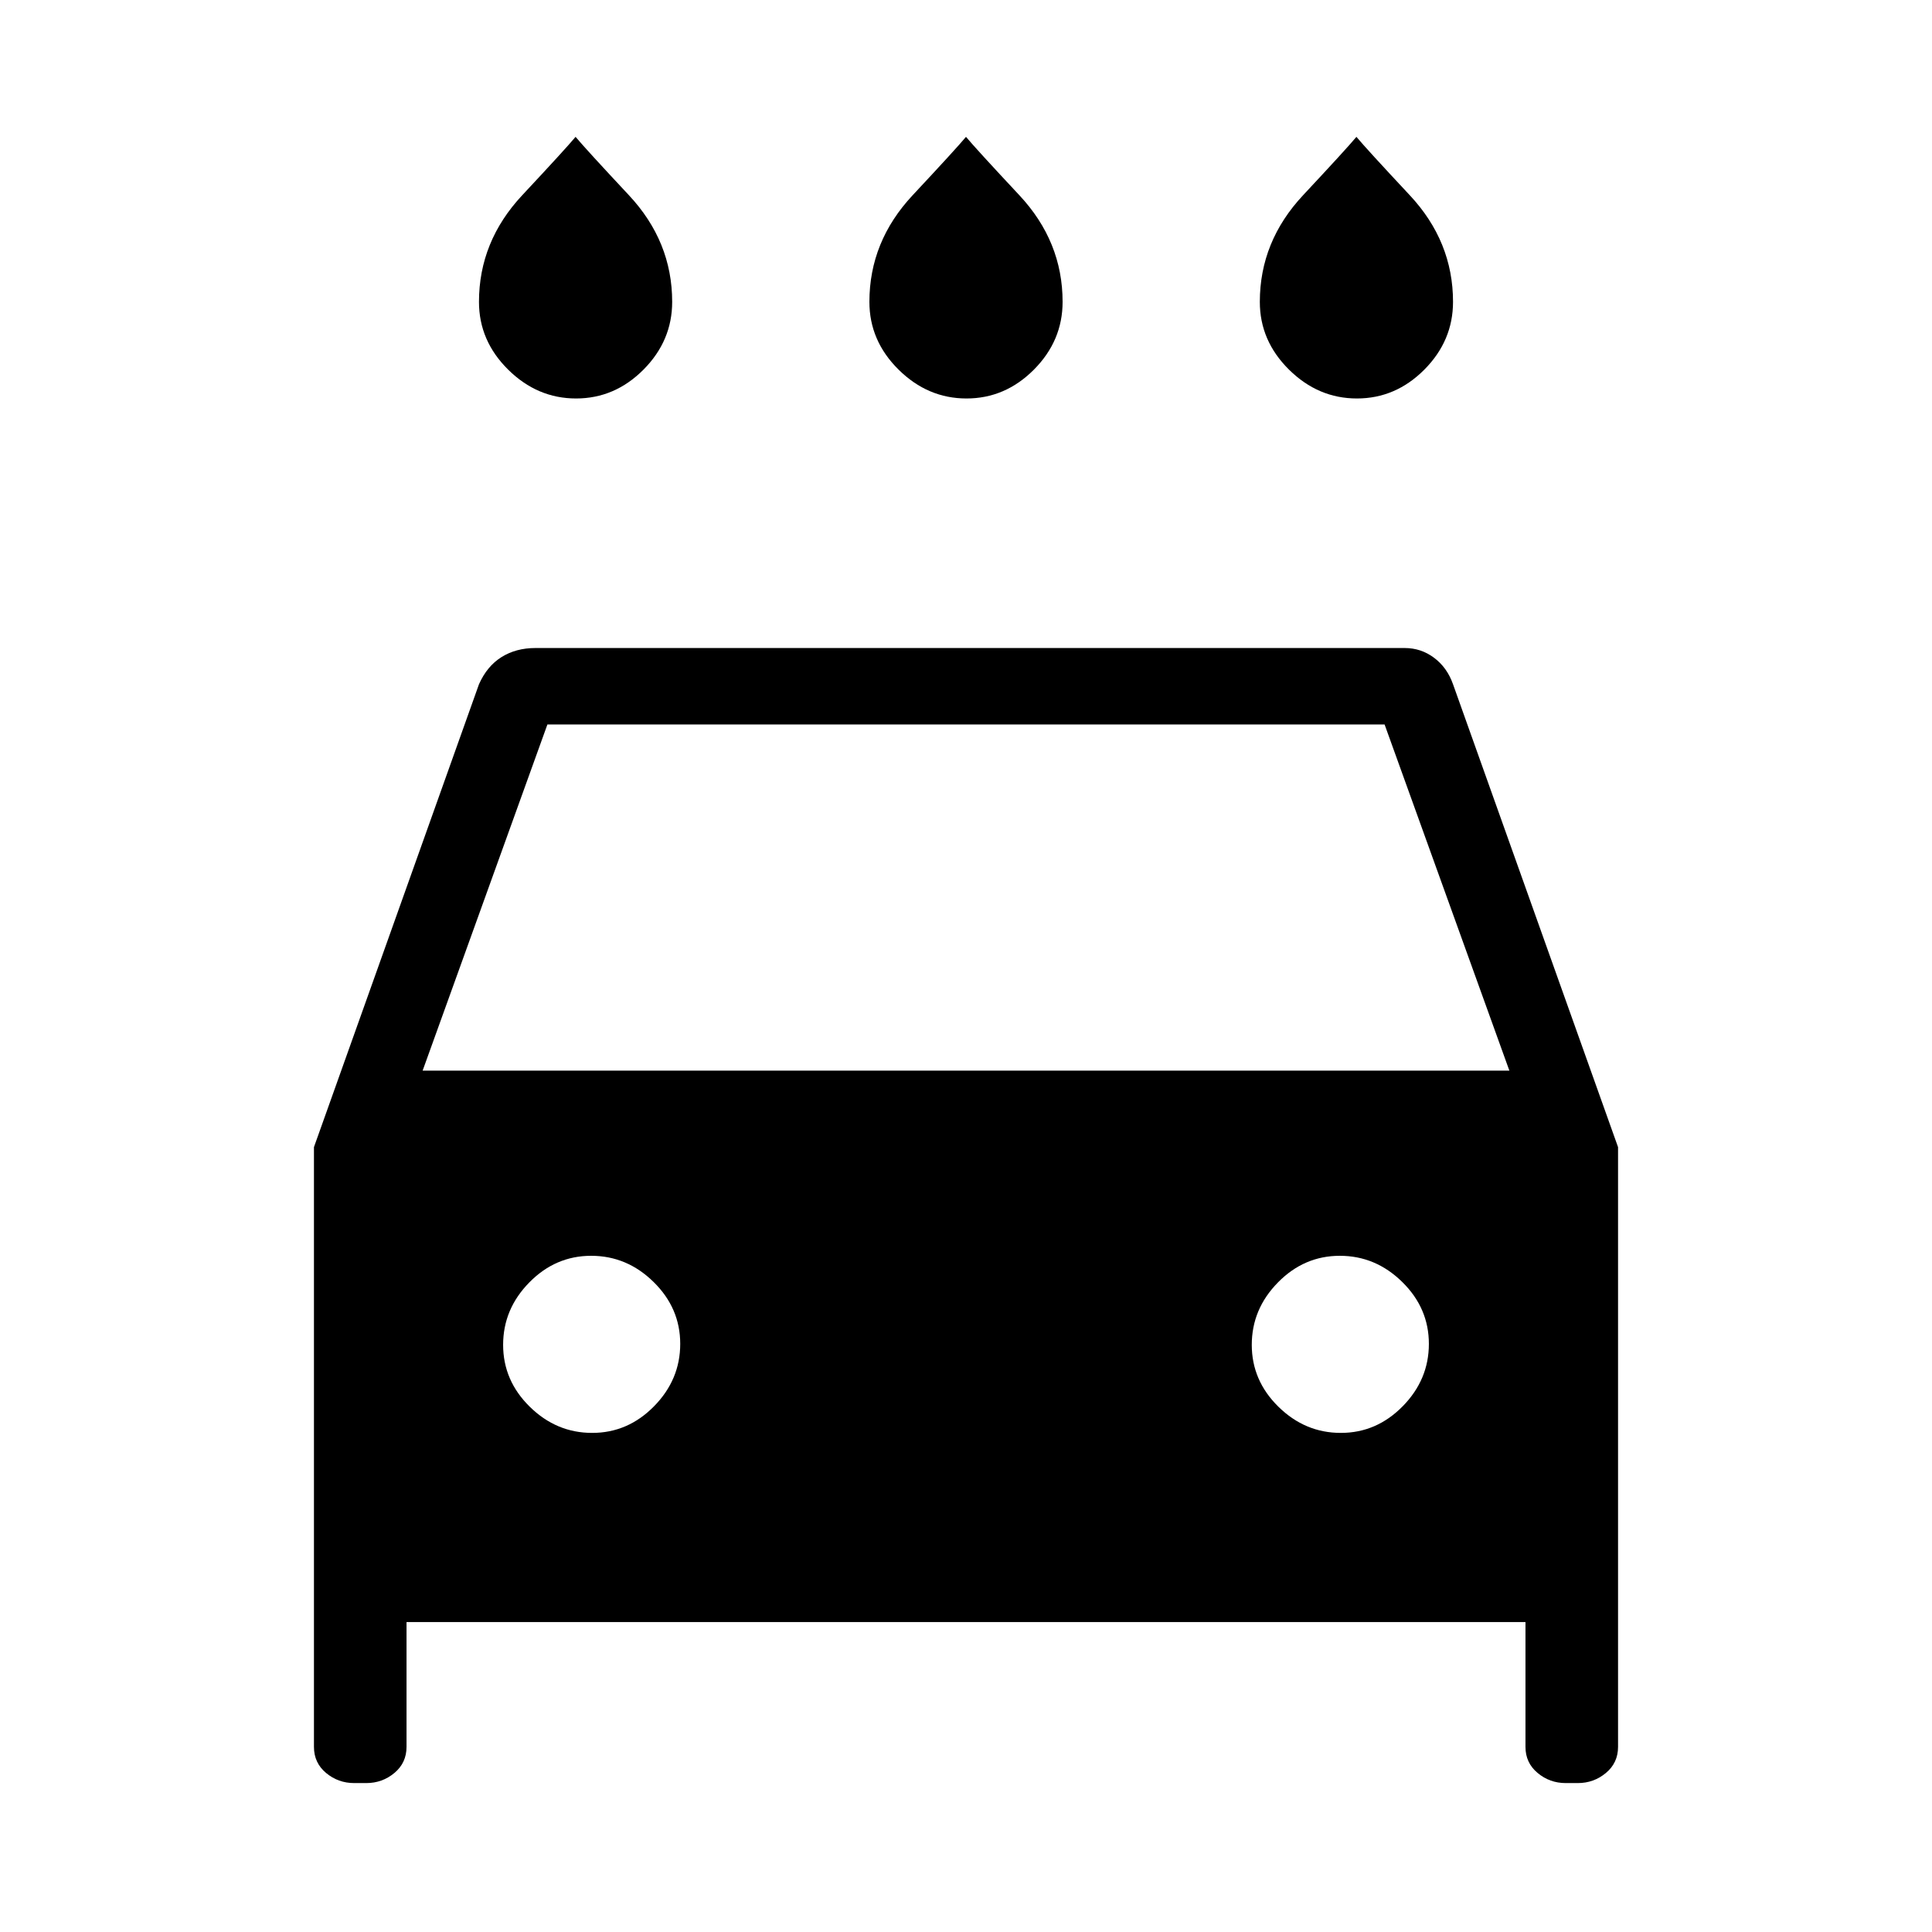 <svg xmlns="http://www.w3.org/2000/svg" height="24" viewBox="0 -960 960 960" width="24"><path d="M480.24-762q-19.24 0-33.74-14.33Q432-790.67 432-810q0-30 21.5-53t26.5-29q5 6 26.5 29t21.5 53q0 19.33-14.26 33.67Q499.47-762 480.24-762Zm-194 0q-19.24 0-33.74-14.33Q238-790.67 238-810q0-30 21.5-53t26.5-29q5 6 26.5 29t21.5 53q0 19.33-14.26 33.67Q305.47-762 286.24-762Zm388 0q-19.24 0-33.74-14.33Q626-790.67 626-810q0-30 21.5-53t26.5-29q5 6 26.5 29t21.5 53q0 19.33-14.26 33.67Q693.47-762 674.24-762ZM202-154v62q0 7.95-6.02 12.97Q189.95-74 182-74h-6q-7.95 0-13.98-5.03Q156-84.05 156-92v-298l82-230q4-9 11.2-13.5 7.2-4.5 16.8-4.5h432q8.11 0 14.59 4.85T722-620l82 230v298q0 7.95-6.03 12.97Q791.95-74 784-74h-6q-7.95 0-13.97-5.03Q758-84.05 758-92v-62H202Zm8-274h540l-62-172H272l-62 172Zm84.24 180Q312-248 325-261.24q13-13.23 13-31Q338-310 324.76-323q-13.23-13-31-13Q276-336 263-322.76q-13 13.23-13 31Q250-274 263.24-261q13.23 13 31 13Zm372 0Q684-248 697-261.24q13-13.23 13-31Q710-310 696.76-323q-13.23-13-31-13Q648-336 635-322.76q-13 13.23-13 31Q622-274 635.24-261q13.23 13 31 13Z"/></svg>